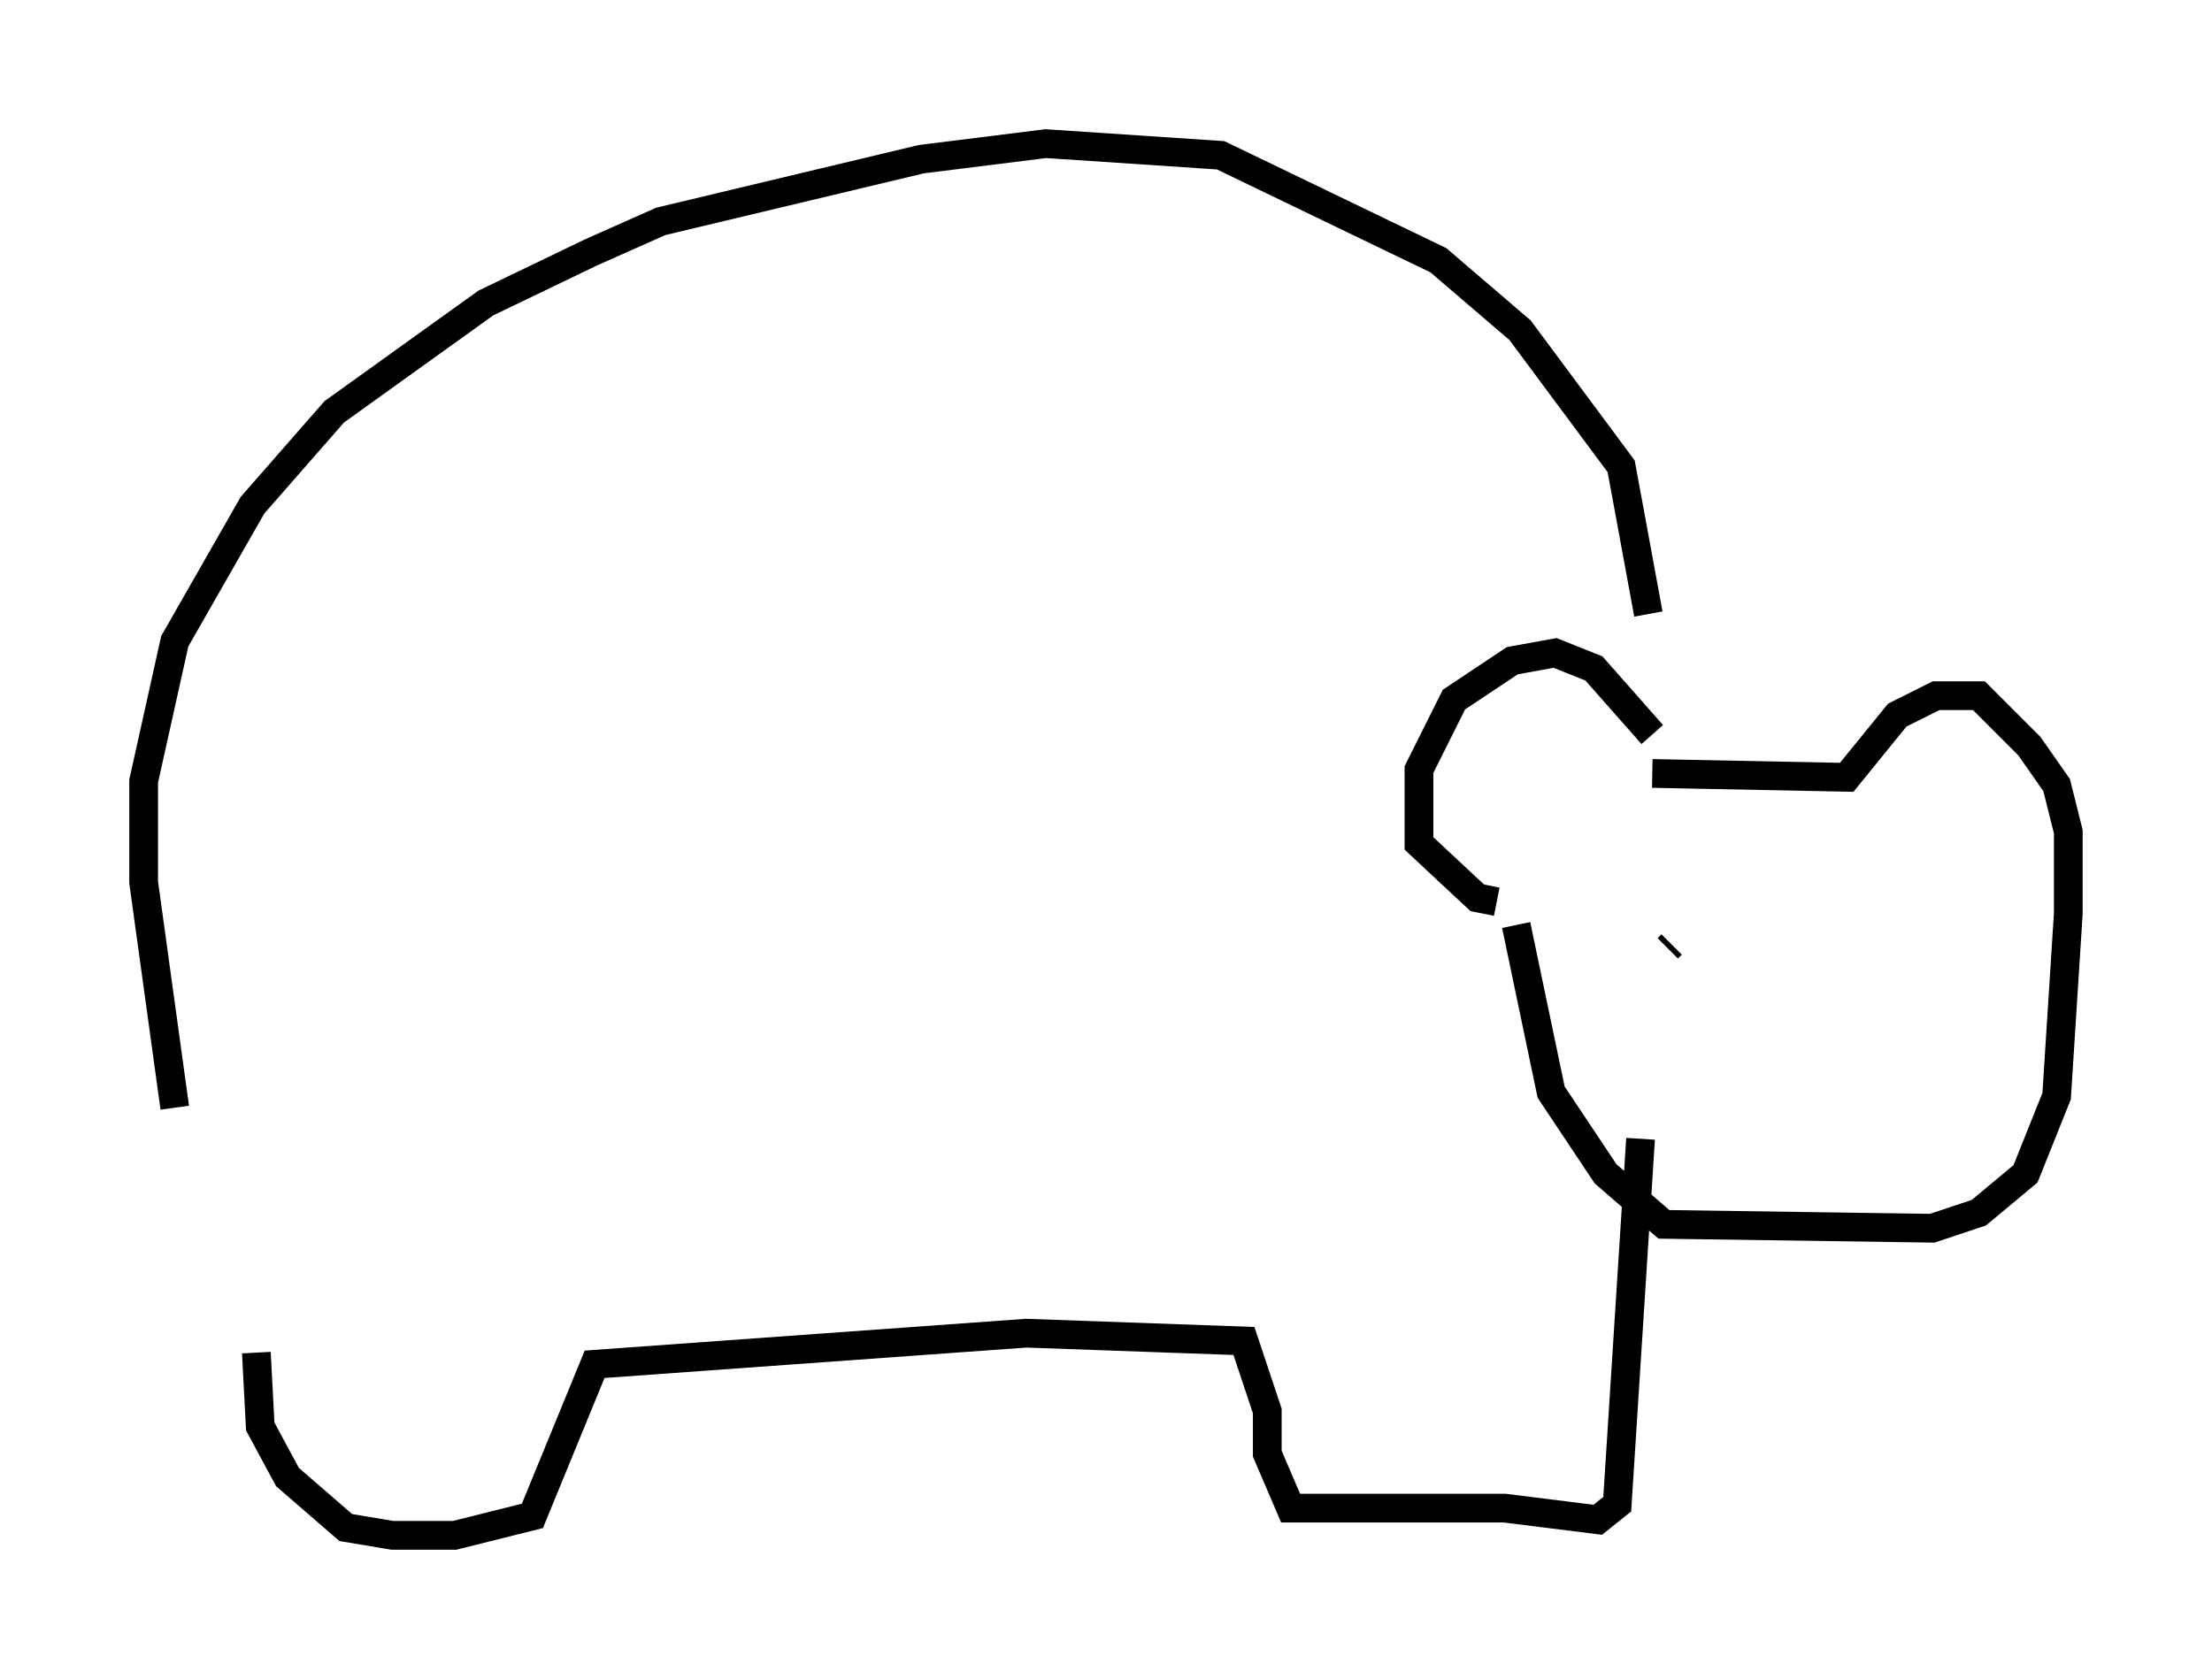 <?xml version="1.0" encoding="utf-8" ?>
<svg baseProfile="full" height="58.443" version="1.1" width="76.982" xmlns="http://www.w3.org/2000/svg" xmlns:ev="http://www.w3.org/2001/xml-events" xmlns:xlink="http://www.w3.org/1999/xlink"><defs /><rect fill="white" height="58.443" width="76.982" x="0" y="0" /><path d="M7.706, 44.783 m-1.624, -6.225 l-1.083, -7.848 0.0, -3.518 l1.083, -4.871 2.706, -4.736 l2.842, -3.248 5.277, -3.789 l3.654, -1.759 2.436, -1.083 l9.066, -2.165 4.33, -0.541 l6.089, 0.406 7.578, 3.654 l2.842, 2.436 3.518, 4.736 l0.947, 5.142 m0.135, 4.195 l-2.03, -2.3 -1.353, -0.541 l-1.488, 0.271 -2.03, 1.353 l-1.218, 2.436 0.0, 2.571 l2.03, 1.894 0.677, 0.135 m5.413, -4.465 l6.766, 0.135 1.759, -2.165 l1.353, -0.677 1.488, 0.0 l1.759, 1.759 0.947, 1.353 l0.406, 1.624 0.0, 2.842 l-0.406, 6.36 -1.083, 2.706 l-1.624, 1.353 -1.624, 0.541 l-9.337, -0.135 -2.03, -1.759 l-1.894, -2.842 -1.218, -5.819 m4.33, 7.442 l-0.812, 12.72 -0.677, 0.541 l-3.248, -0.406 -7.442, 0.0 l-0.812, -1.894 0.0, -1.488 l-0.812, -2.436 -7.578, -0.271 l-15.02, 1.083 -2.165, 5.277 l-2.706, 0.677 -2.165, 0.0 l-1.624, -0.271 -2.03, -1.759 l-0.947, -1.759 -0.135, -2.571 m49.12, -14.073 l0.135, -0.135 " fill="none" stroke="black" stroke-width="1" /></svg>